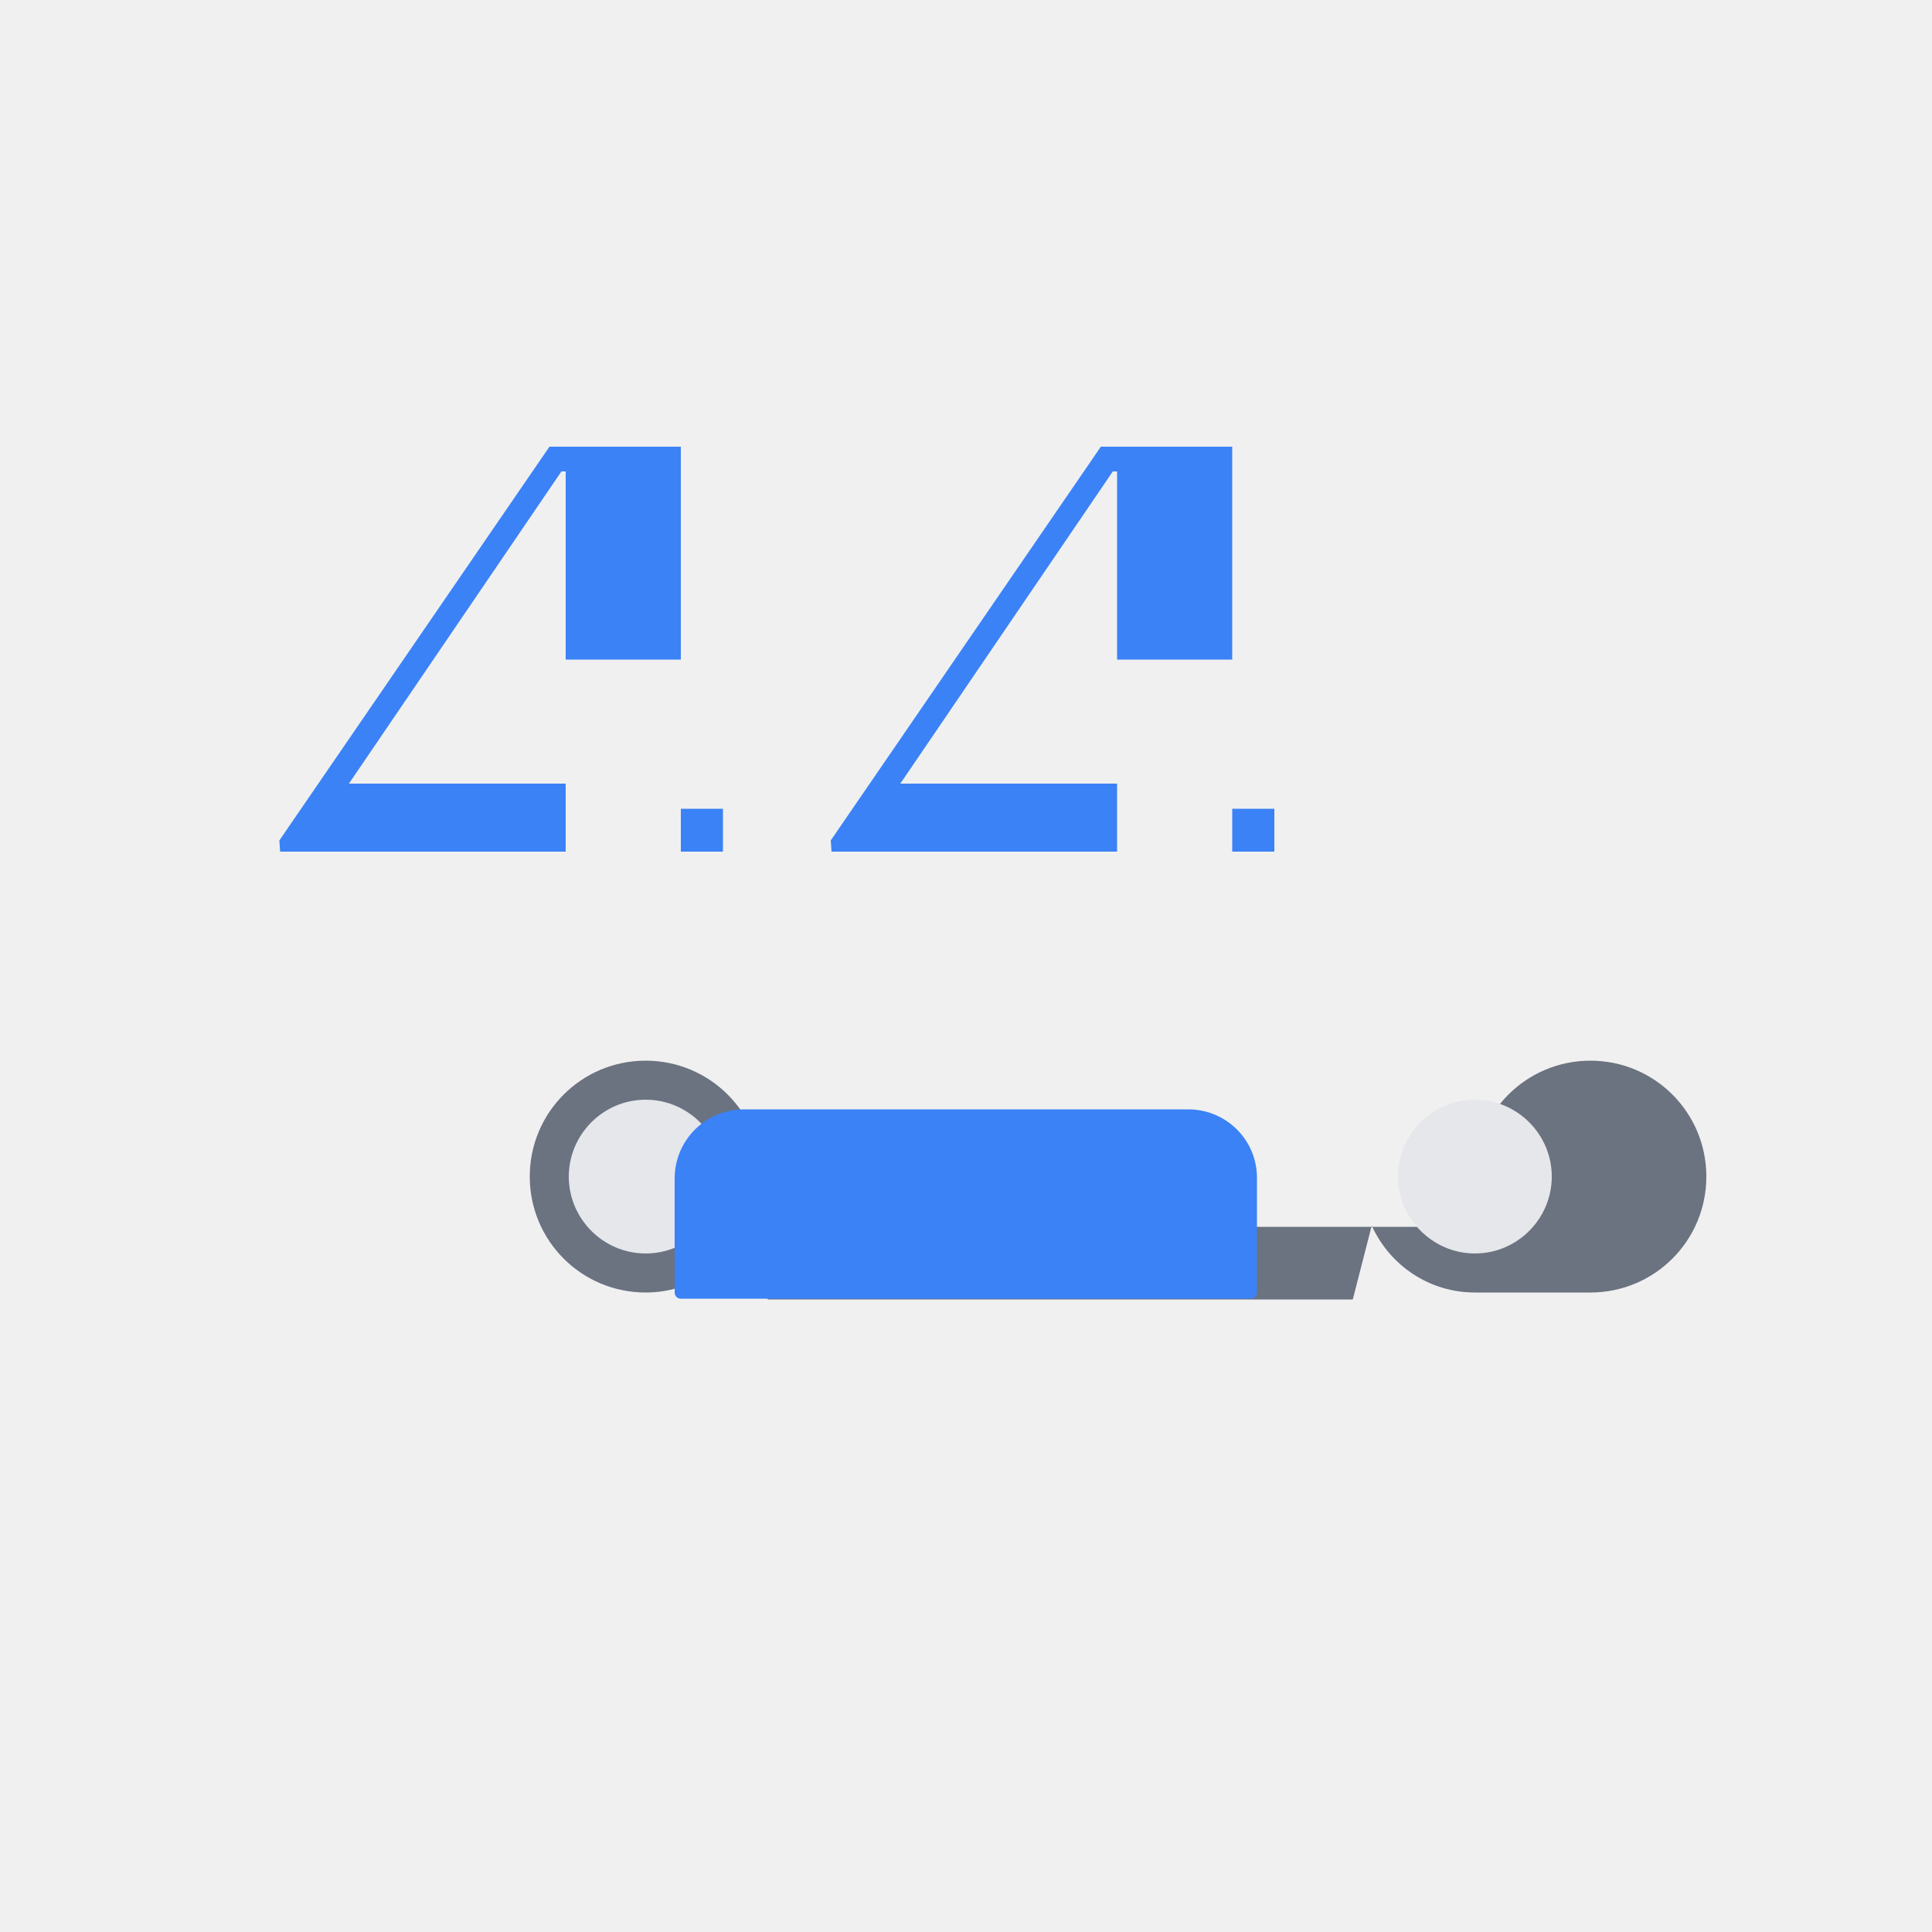 <svg xmlns="http://www.w3.org/2000/svg" viewBox="0 0 500 500" width="500" height="500">
  <style>
    .st0{fill:#f0f0f0}.st1{fill:#3b82f6}.st2{fill:#6b7280}.st3{fill:#e5e7eb}
  </style>
  <g id="BACKGROUND">
    <path class="st0" d="M0 0h500v500H0z"/>
    <path class="st1" d="M329.8 220.4h-10.9v-49.7h-29.8v49.7h-73.9l-.2-2.9 69.9-101.9h34v93.7h10.9v11.1zM289.1 122h-1.1l-55 80.8h56.1V122z"/>
    <path class="st1" d="M187.1 220.4h-10.9v-49.7h-29.8v49.7H72.5l-.2-2.9 69.9-101.9h34v93.7h10.9v11.1zM146.4 122h-1.1l-55 80.8h56.1V122z"/>
    <path class="st2" d="M381.7 334.5c-11.6 0-21.9-6.8-26.7-17.3l-4.9 19.1H198.7l-4.9-19.1c-4.8 10.5-15.1 17.3-26.7 17.3-16.6 0-30-13.4-30-30s13.4-30 30-30 30 13.4 30 30v.1l3.2 12.9h178.1l3.2-12.9v-.1c0-16.6 13.4-30 30-30s30 13.4 30 30-13.4 30-30 30z"/>
    <path class="st3" d="M381.7 284.6c-11 0-19.9 9-19.9 19.9s9 19.9 19.9 19.9c11 0 19.9-9 19.9-19.9s-8.9-19.9-19.9-19.9zm-214.6 0c-11 0-19.9 9-19.9 19.9s8.9 19.9 19.9 19.9c11 0 19.9-9 19.9-19.9s-8.9-19.9-19.9-19.9z"/>
    <path class="st1" d="M307.5 287.1h-115c-9.9 0-17.9 8-17.9 17.9v29.5c0 .9.7 1.6 1.6 1.6h147.5c.9 0 1.6-.7 1.6-1.6V305c.1-9.9-7.9-17.9-17.8-17.9z"/>
  </g>
</svg> 